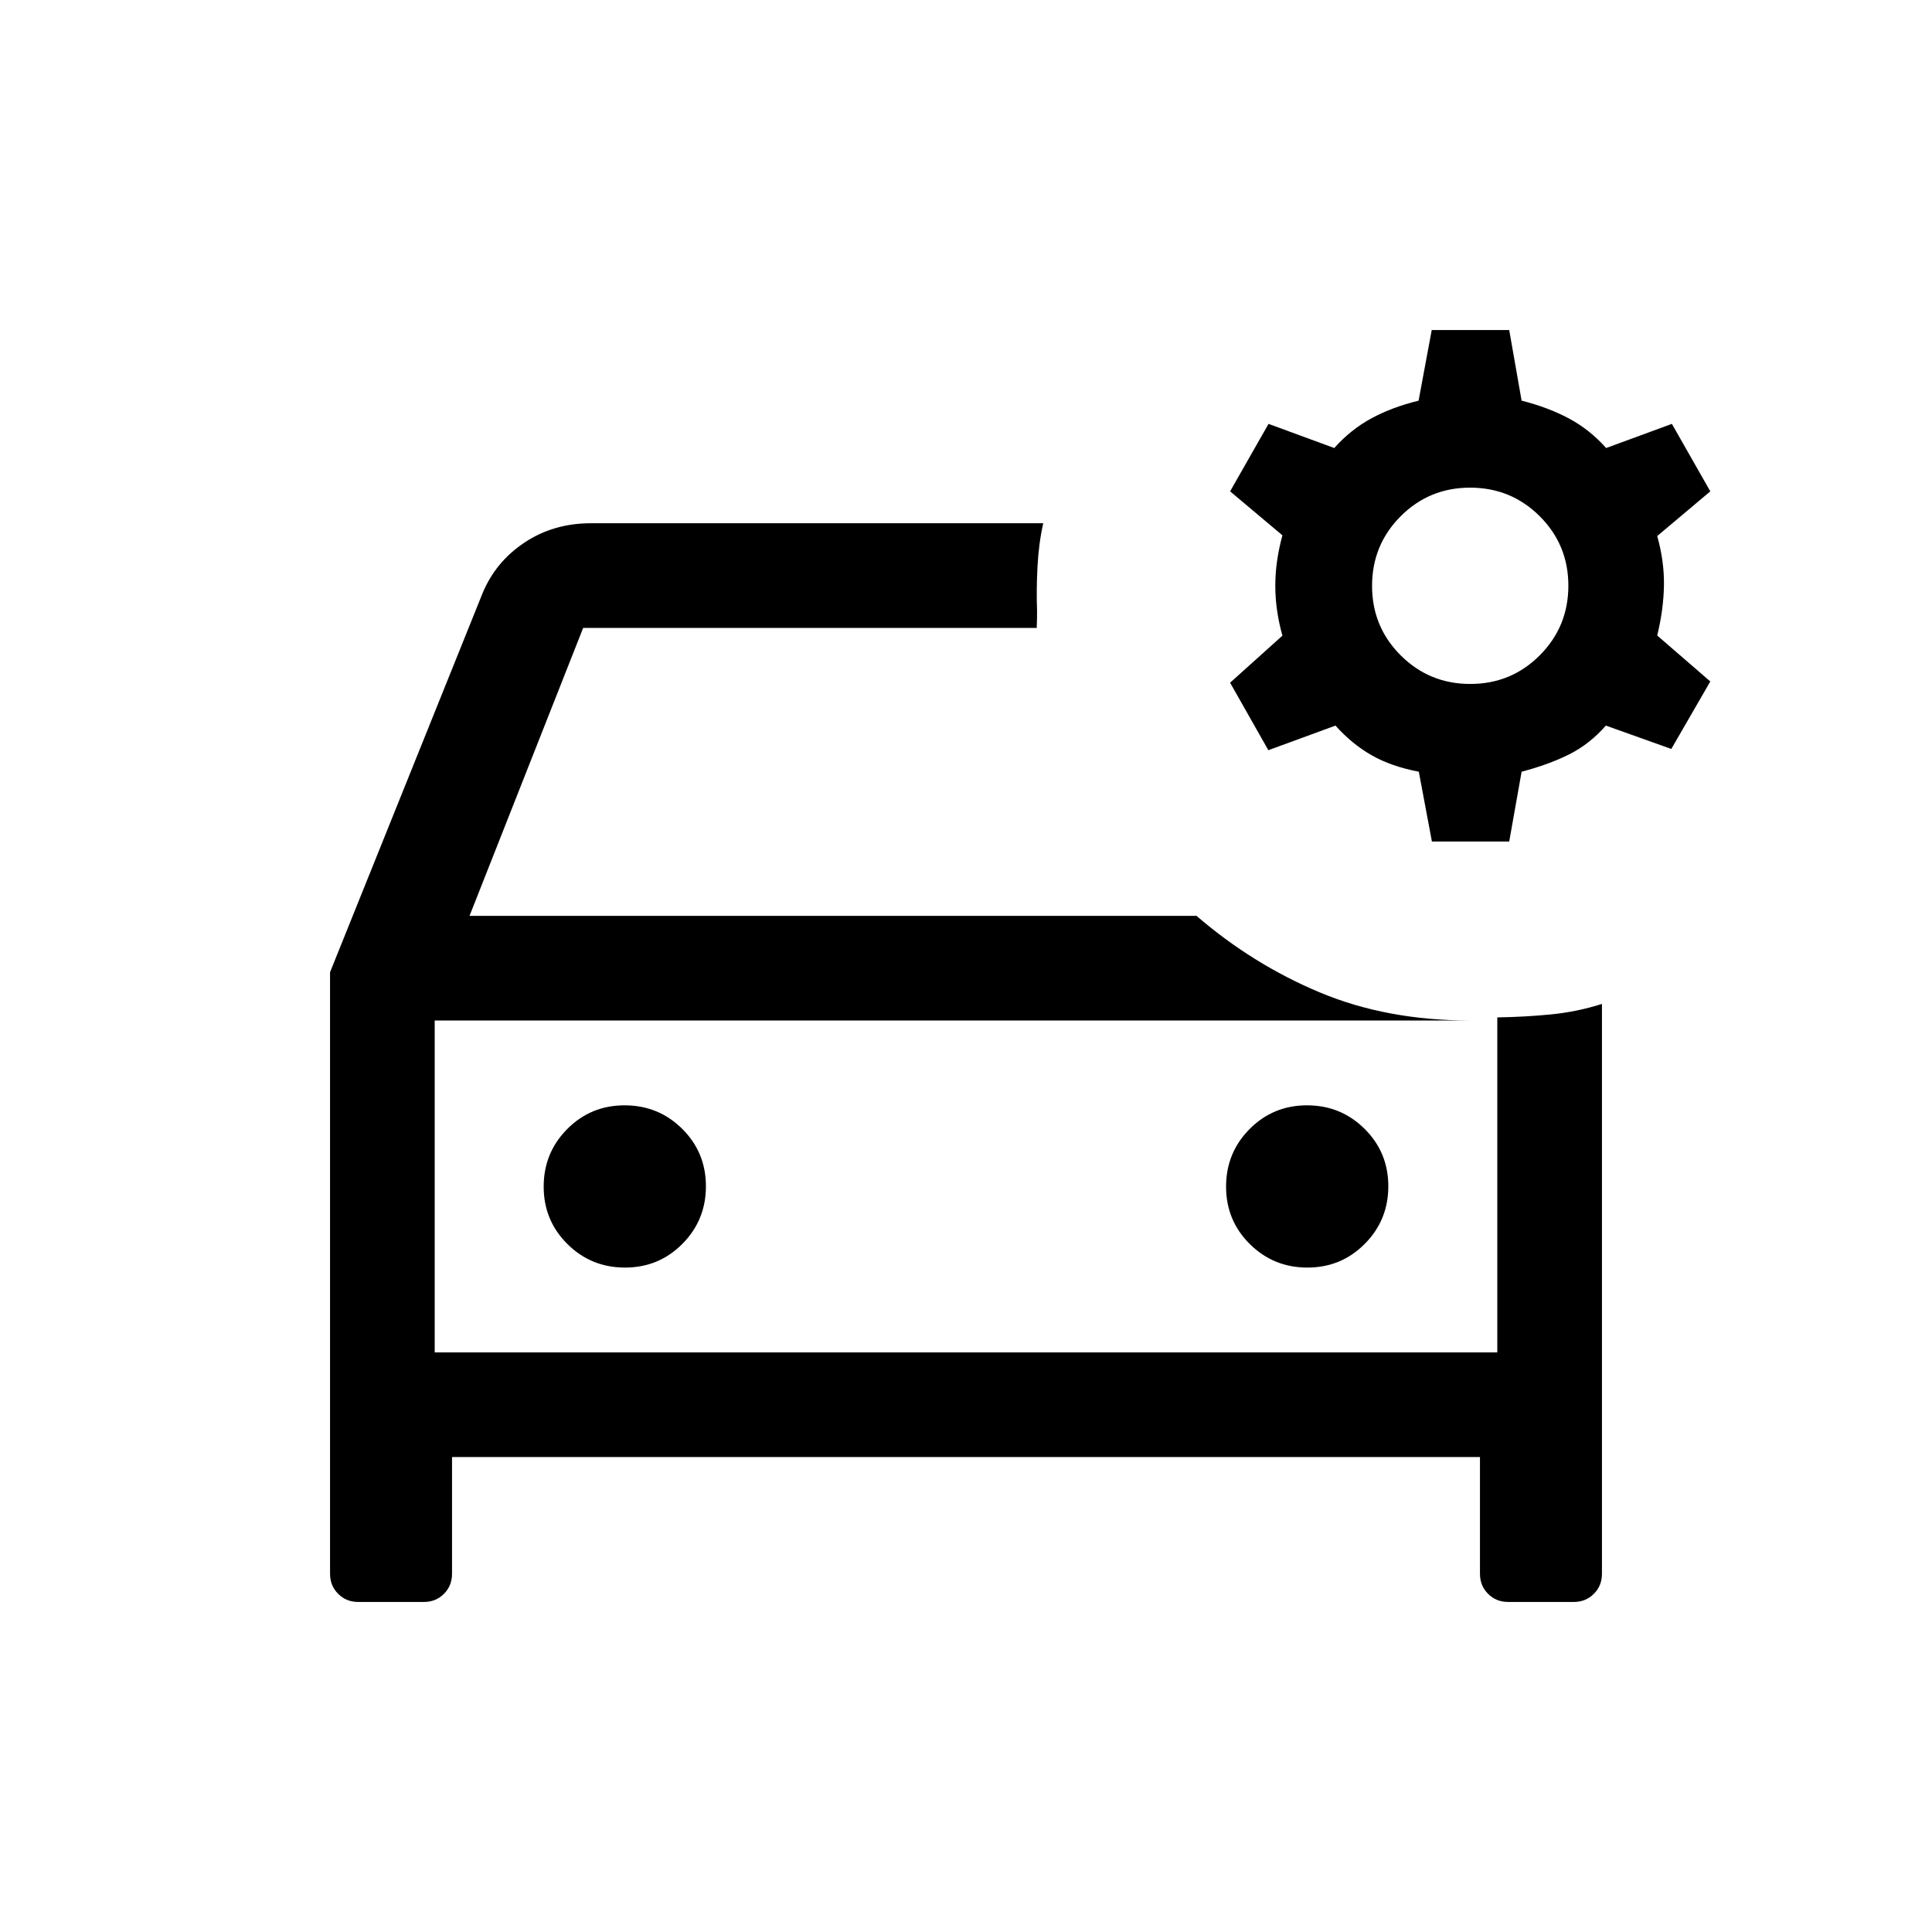<svg xmlns="http://www.w3.org/2000/svg" height="20" viewBox="0 -960 960 960" width="20"><path d="M178-164q-5.95 0-9.97-4.03Q164-172.05 164-178v-298.92L239.69-665q6.47-15.77 20.89-25.38Q275-700 293.62-700h224.76q-2.23 9.85-2.84 21.39-.62 11.53-.23 22 0 1.76-.03 4.01-.02 2.24-.13 4.6H289.77l-56.46 143.08h361.23q27.91 24.07 61.22 38.03 33.32 13.97 74.78 13.97H216V-288h528v-166.46q14-.23 26.81-1.5 12.8-1.27 25.19-5.19V-178q0 5.95-4.03 9.97Q787.95-164 782-164h-32.61q-5.95 0-9.98-4.03-4.02-4.02-4.02-9.97v-58H224.61v58q0 5.95-4.02 9.97-4.03 4.03-9.98 4.03H178Zm533.51-377.85L705-576.54q-13.69-2.61-23.46-8.19-9.77-5.58-17.95-14.73l-33.36 12.23-19-33.54 26-23.38q-3.54-12.62-3.54-24.77 0-12.16 3.54-25.08l-26-21.85 19.1-33.53 32.66 12q8.16-9.16 18.43-14.73 10.27-5.58 23.47-8.8l6.53-35.09h38.5l6.16 35.08q13.21 3.35 23.53 8.86 10.31 5.52 18.48 14.68l32.66-12 19.09 33.53-26.38 22.21q3.54 12.56 3.35 24.52-.2 11.97-3.35 24.89l26.38 22.85-19.38 33.53-32.52-11.61q-8.02 9.15-18.09 14.23-10.08 5.08-23.77 8.69l-6.16 34.69h-38.41Zm19.07-78.3q20.34 0 34.53-14.24 14.2-14.24 14.2-34.58 0-20.34-14.24-34.53-14.24-14.19-34.58-14.19-20.34 0-34.53 14.24-14.19 14.23-14.19 34.57t14.24 34.53q14.23 14.2 34.57 14.2ZM216-452.92V-288v-164.92Zm94.55 122.77q16.83 0 28.53-11.79 11.69-11.78 11.69-28.61t-11.78-28.53q-11.79-11.69-28.62-11.69-16.83 0-28.52 11.78-11.7 11.79-11.7 28.62 0 16.83 11.79 28.52 11.78 11.7 28.61 11.7Zm339.08 0q16.83 0 28.52-11.79 11.7-11.78 11.7-28.61t-11.79-28.53q-11.78-11.69-28.61-11.69t-28.53 11.78q-11.69 11.79-11.69 28.62 0 16.83 11.78 28.52 11.79 11.7 28.62 11.7Z"/></svg>